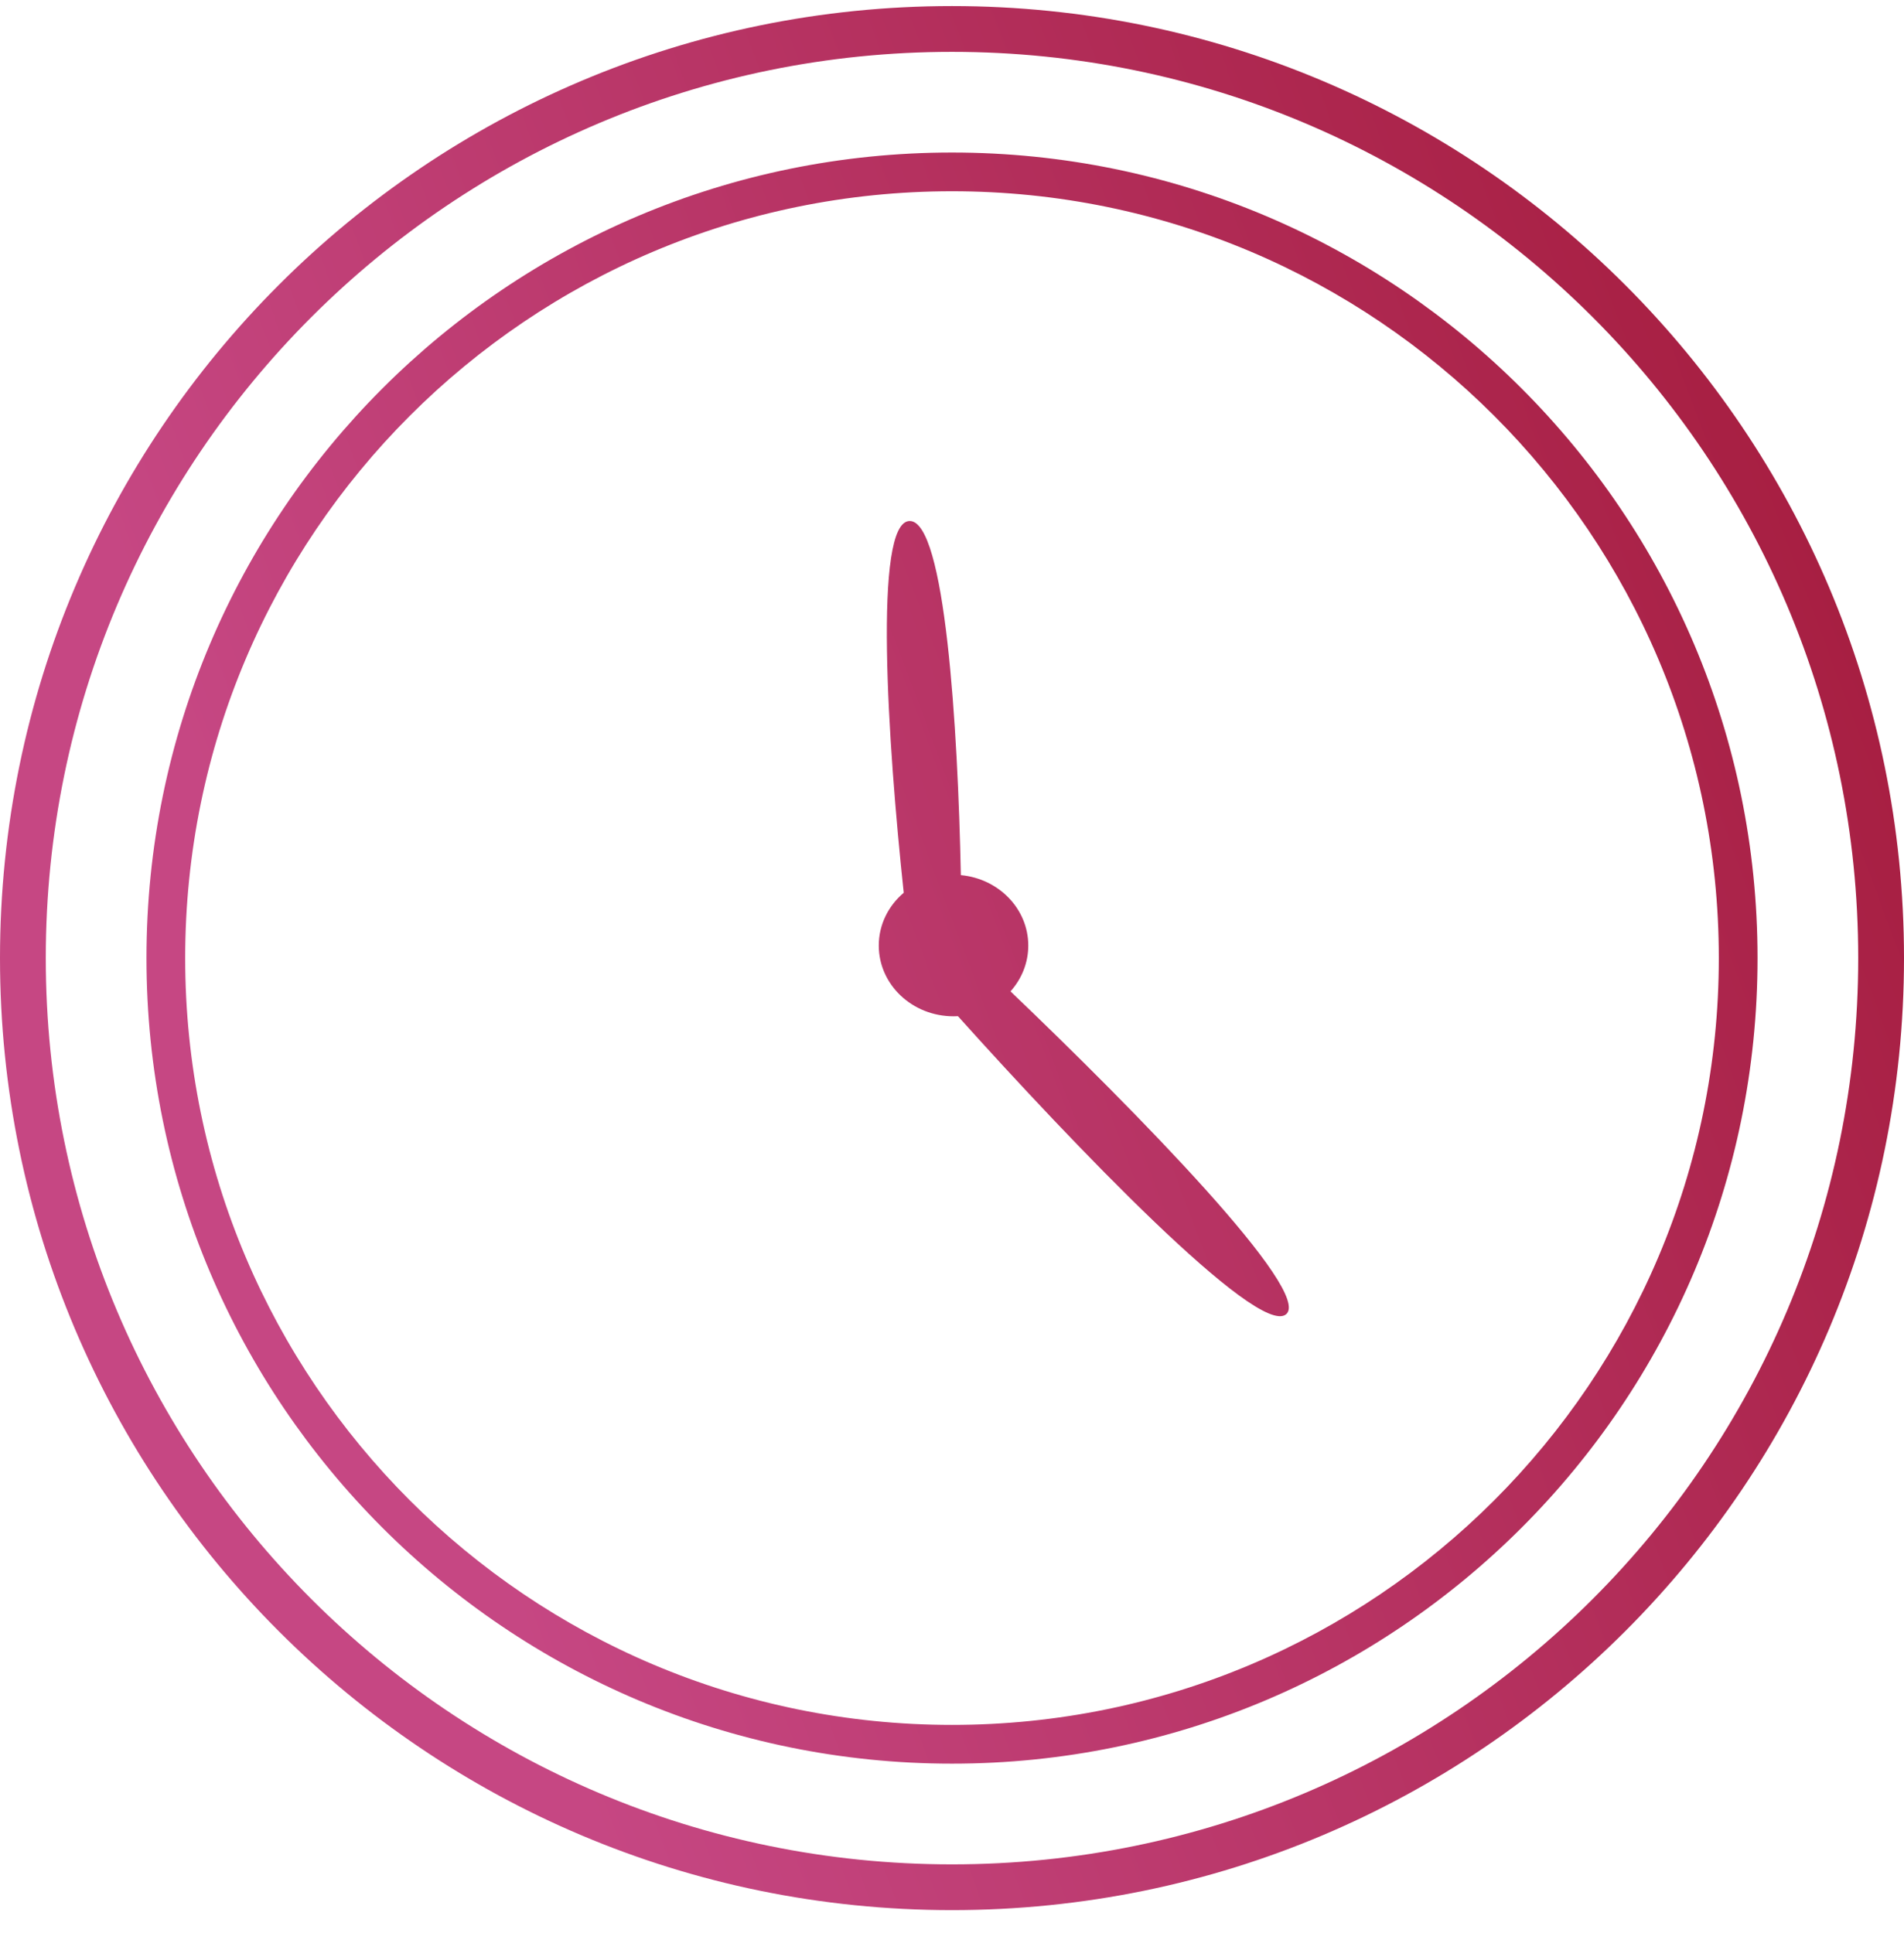 <svg width="65" height="66" viewBox="0 0 65 66" fill="none" xmlns="http://www.w3.org/2000/svg">
<path fill-rule="evenodd" clip-rule="evenodd" d="M65 32.707C65 50.656 50.449 65.207 32.5 65.207C14.551 65.207 0 50.656 0 32.707C0 14.758 14.551 0.207 32.5 0.207C50.449 0.207 65 14.758 65 32.707ZM1.563 32.707C1.563 49.793 15.414 63.645 32.5 63.645C49.586 63.645 63.437 49.793 63.437 32.707C63.437 15.621 49.586 1.77 32.5 1.77C15.414 1.77 1.563 15.621 1.563 32.707ZM60 32.707C60 47.894 47.688 60.207 32.5 60.207C17.312 60.207 5 47.894 5 32.707C5 17.519 17.312 5.207 32.5 5.207C47.688 5.207 60 17.519 60 32.707ZM6.322 32.707C6.322 47.164 18.042 58.884 32.5 58.884C46.958 58.884 58.678 47.164 58.678 32.707C58.678 18.249 46.958 6.529 32.5 6.529C18.042 6.529 6.322 18.249 6.322 32.707ZM35.104 32.279C35.104 31.025 34.094 29.994 32.802 29.875C32.7 24.81 32.265 17.786 31.057 17.786C29.801 17.786 30.309 25.388 30.852 30.477C30.329 30.92 30 31.563 30 32.279C30 33.613 31.142 34.694 32.552 34.694C32.603 34.694 32.653 34.693 32.703 34.69C36.615 39.049 42.926 45.637 43.9 44.871C44.849 44.125 38.77 37.923 34.497 33.843C34.875 33.421 35.104 32.875 35.104 32.279Z" fill="url(#paint0_linear_1480_10072)"/>
<defs>
<linearGradient id="paint0_linear_1480_10072" x1="11.172" y1="38.279" x2="70.874" y2="15.828" gradientUnits="userSpaceOnUse">
<stop stop-color="#C64783"/>
<stop offset="1" stop-color="#A21837"/>
</linearGradient>
</defs>
</svg>
